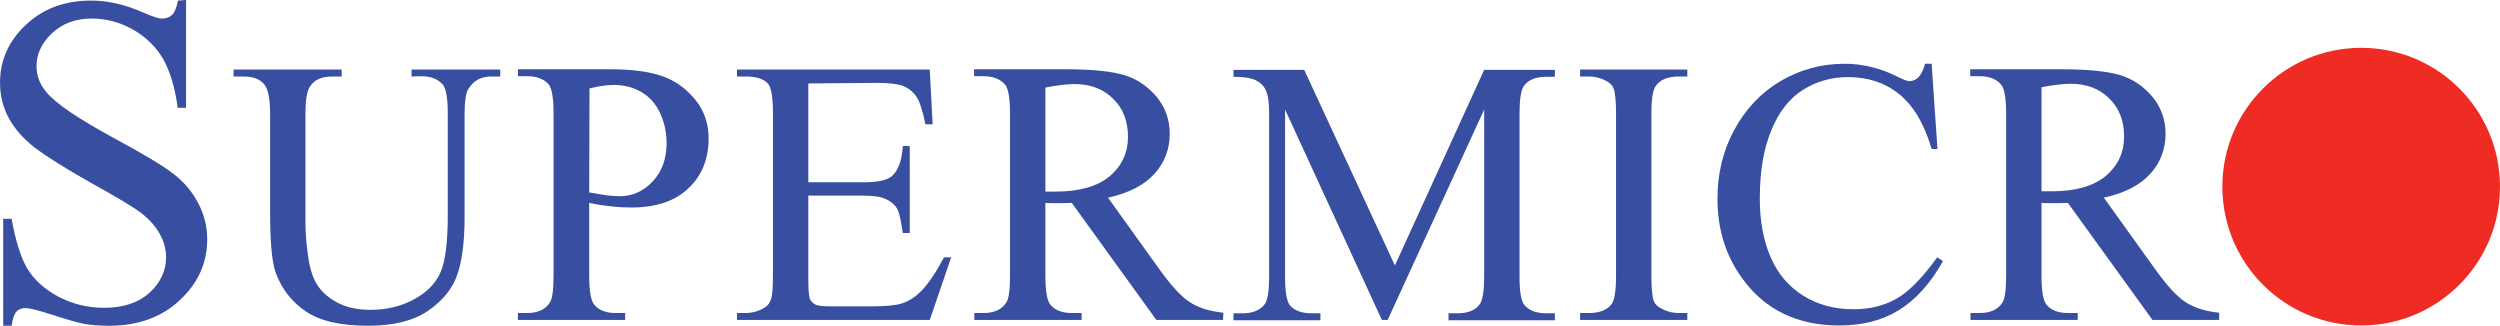 <?xml version="1.0" encoding="UTF-8" standalone="no"?>
<!-- Generator: Adobe Illustrator 18.0.0, SVG Export Plug-In . SVG Version: 6.00 Build 0)  -->

<svg
   xmlns:dc="http://purl.org/dc/elements/1.1/"
   xmlns:cc="http://creativecommons.org/ns#"
   xmlns:rdf="http://www.w3.org/1999/02/22-rdf-syntax-ns#"
   xmlns:svg="http://www.w3.org/2000/svg"
   xmlns="http://www.w3.org/2000/svg"
   xmlns:sodipodi="http://sodipodi.sourceforge.net/DTD/sodipodi-0.dtd"
   xmlns:inkscape="http://www.inkscape.org/namespaces/inkscape"
   version="1.1"
   id="Layer_1"
   x="0px"
   y="0px"
   viewBox="0 0 862.6 112.4"
   enable-background="new 0 0 960 560"
   xml:space="preserve"
   inkscape:version="0.91 r13725"
   sodipodi:docname="super_micro.svg"
   width="862.6"
   height="112.4"><defs
     id="defs29" /><sodipodi:namedview
     pagecolor="#ffffff"
     bordercolor="#666666"
     borderopacity="1"
     objecttolerance="10"
     gridtolerance="10"
     guidetolerance="10"
     inkscape:pageopacity="0"
     inkscape:pageshadow="2"
     inkscape:window-width="1920"
     inkscape:window-height="1012"
     id="namedview27"
     showgrid="false"
     fit-margin-top="0"
     fit-margin-left="0"
     fit-margin-right="0"
     fit-margin-bottom="0"
     inkscape:zoom="2.0484582"
     inkscape:cx="431.29999"
     inkscape:cy="44.900006"
     inkscape:window-x="0"
     inkscape:window-y="0"
     inkscape:window-maximized="1"
     inkscape:current-layer="Layer_1" /><g
     id="g5"
     transform="translate(-96.4,-212.5)"><path
       d="m 160.6,212.5 0,37.2 -2.9,0 c -0.9,-7.1 -2.7,-12.8 -5.1,-17 -2.5,-4.2 -6,-7.6 -10.5,-10.1 -4.5,-2.5 -9.2,-3.7 -14.1,-3.7 -5.5,0 -10,1.7 -13.6,5 -3.6,3.4 -5.4,7.2 -5.4,11.4 0,3.3 1.1,6.3 3.4,9 3.3,4 11.1,9.2 23.4,15.9 10,5.4 16.9,9.5 20.6,12.4 3.7,2.9 6.5,6.3 8.5,10.2 2,3.9 3,8 3,12.3 0,8.1 -3.2,15.2 -9.5,21 -6.3,5.9 -14.4,8.8 -24.4,8.8 -3.1,0 -6.1,-0.2 -8.8,-0.7 -1.6,-0.3 -5,-1.2 -10.2,-2.9 -5.2,-1.7 -8.4,-2.5 -9.8,-2.5 -1.3,0 -2.4,0.4 -3.1,1.2 -0.8,0.8 -1.3,2.4 -1.7,4.9 l -2.9,0 0,-36.9 2.9,0 c 1.4,7.7 3.2,13.5 5.5,17.3 2.3,3.8 5.9,7 10.7,9.6 4.8,2.5 10,3.8 15.7,3.8 6.6,0 11.8,-1.7 15.7,-5.2 3.8,-3.5 5.7,-7.6 5.7,-12.3 0,-2.6 -0.7,-5.3 -2.2,-8 -1.5,-2.7 -3.7,-5.2 -6.8,-7.5 -2.1,-1.6 -7.7,-5 -16.9,-10.1 -9.2,-5.2 -15.7,-9.3 -19.6,-12.3 -3.9,-3.1 -6.8,-6.4 -8.8,-10.1 -2,-3.7 -3,-7.8 -3,-12.2 0,-7.7 3,-14.4 8.9,-19.9 5.9,-5.6 13.4,-8.4 22.6,-8.4 5.7,0 11.8,1.4 18.1,4.2 3,1.3 5,2 6.3,2 1.4,0 2.5,-0.4 3.4,-1.2 0.9,-0.8 1.6,-2.5 2.1,-5 l 2.8,-0.2"
       id="path7"
       inkscape:connector-curvature="0"
       style="fill:#374ea1" /><path
       d="m 238.4,238.9 0,-2.4 30.6,0 0,2.4 -3.2,0 c -3.4,0 -6,1.4 -7.8,4.3 -0.9,1.3 -1.3,4.4 -1.3,9.2 l 0,35 c 0,8.7 -0.9,15.4 -2.6,20.1 -1.7,4.8 -5.1,8.9 -10.1,12.3 -5,3.4 -11.9,5.1 -20.5,5.1 -9.4,0 -16.6,-1.6 -21.5,-4.9 -4.9,-3.3 -8.3,-7.7 -10.4,-13.2 -1.4,-3.8 -2,-10.9 -2,-21.3 l 0,-33.7 c 0,-5.3 -0.7,-8.8 -2.2,-10.4 -1.5,-1.7 -3.8,-2.5 -7.1,-2.5 l -3.3,0 0,-2.4 37.3,0 0,2.4 -3.3,0 c -3.6,0 -6.1,1.1 -7.6,3.4 -1.1,1.5 -1.6,4.7 -1.6,9.5 l 0,37.6 c 0,3.4 0.3,7.2 0.9,11.5 0.6,4.3 1.7,7.7 3.3,10.1 1.6,2.4 3.9,4.4 7,6 3,1.6 6.8,2.4 11.2,2.4 5.6,0 10.7,-1.2 15.2,-3.7 4.5,-2.5 7.5,-5.6 9.1,-9.5 1.6,-3.8 2.4,-10.3 2.4,-19.5 l 0,-35 c 0,-5.4 -0.6,-8.8 -1.8,-10.1 -1.7,-1.9 -4.1,-2.8 -7.4,-2.8 l -3.3,0.1"
       id="path9"
       inkscape:connector-curvature="0"
       style="fill:#374ea1" /><path
       d="m 299.7,282.5 0,25.1 c 0,5.4 0.6,8.8 1.8,10.1 1.6,1.9 4.1,2.8 7.3,2.8 l 3.3,0 0,2.4 -37,0 0,-2.4 3.2,0 c 3.7,0 6.3,-1.2 7.8,-3.6 0.9,-1.3 1.3,-4.4 1.3,-9.4 l 0,-55.8 c 0,-5.4 -0.6,-8.8 -1.7,-10.1 -1.7,-1.9 -4.1,-2.8 -7.4,-2.8 l -3.2,0 0,-2.4 31.6,0 c 7.7,0 13.8,0.8 18.3,2.4 4.5,1.6 8.2,4.3 11.3,8.1 3.1,3.8 4.6,8.3 4.6,13.4 0,7 -2.3,12.8 -7,17.2 -4.6,4.4 -11.2,6.6 -19.7,6.6 -2.1,0 -4.3,-0.1 -6.7,-0.4 -2.5,-0.2 -5.1,-0.6 -7.8,-1.2 m 0,-3.6 c 2.2,0.4 4.2,0.7 6,1 1.7,0.2 3.2,0.3 4.5,0.3 4.4,0 8.2,-1.7 11.4,-5.1 3.2,-3.4 4.8,-7.8 4.8,-13.3 0,-3.7 -0.8,-7.2 -2.3,-10.4 -1.5,-3.2 -3.7,-5.6 -6.5,-7.2 -2.8,-1.6 -6,-2.4 -9.5,-2.4 -2.2,0 -4.9,0.4 -8.3,1.2 l -0.1,35.9 0,0 z"
       id="path11"
       inkscape:connector-curvature="0"
       style="fill:#374ea1" /><path
       d="m 375.3,241.3 0,34.1 19,0 c 4.9,0 8.2,-0.7 9.9,-2.2 2.2,-2 3.4,-5.4 3.7,-10.3 l 2.4,0 0,30 -2.4,0 c -0.6,-4.2 -1.2,-6.9 -1.8,-8.1 -0.8,-1.5 -2,-2.6 -3.8,-3.5 -1.7,-0.9 -4.4,-1.3 -8,-1.3 l -19,0 0,28.5 c 0,3.8 0.2,6.1 0.5,7 0.3,0.8 0.9,1.5 1.8,2 0.8,0.5 2.5,0.7 4.8,0.7 l 14.6,0 c 4.9,0 8.4,-0.3 10.6,-1 2.2,-0.7 4.3,-2 6.4,-4 2.6,-2.6 5.3,-6.6 8.1,-11.9 l 2.5,0 -7.4,21.6 -66.5,0 0,-2.4 3.1,0 c 2,0 4,-0.5 5.8,-1.5 1.4,-0.7 2.3,-1.7 2.8,-3.1 0.5,-1.4 0.7,-4.1 0.7,-8.3 l 0,-56.1 c 0,-5.5 -0.6,-8.8 -1.7,-10.1 -1.5,-1.7 -4.1,-2.5 -7.6,-2.5 l -3.1,0 0,-2.4 66.5,0 1,18.9 -2.5,0 c -0.9,-4.5 -1.9,-7.7 -3,-9.4 -1.1,-1.7 -2.7,-3 -4.8,-3.9 -1.7,-0.6 -4.7,-1 -9,-1 l -23.6,0.2 0,0 z"
       id="path13"
       inkscape:connector-curvature="0"
       style="fill:#374ea1" /><path
       d="m 518.4,322.9 -23,0 -29.2,-40.4 c -2.2,0.1 -3.9,0.1 -5.3,0.1 -0.6,0 -1.1,0 -1.8,0 -0.6,0 -1.3,-0.1 -2,-0.1 l 0,25.1 c 0,5.4 0.6,8.8 1.8,10.1 1.6,1.9 4,2.8 7.3,2.8 l 3.4,0 0,2.4 -37,0 0,-2.4 3.2,0 c 3.6,0 6.3,-1.2 7.8,-3.6 0.9,-1.3 1.3,-4.4 1.3,-9.4 l 0,-55.8 c 0,-5.4 -0.6,-8.8 -1.8,-10.1 -1.7,-1.9 -4.1,-2.8 -7.4,-2.8 l -3.2,0 0,-2.4 31.5,0 c 9.2,0 15.9,0.7 20.3,2 4.3,1.3 8,3.8 11.1,7.4 3,3.6 4.6,7.9 4.6,12.8 0,5.3 -1.7,9.9 -5.2,13.8 -3.5,3.9 -8.8,6.7 -16.1,8.3 l 17.8,24.8 c 4.1,5.7 7.6,9.5 10.5,11.3 2.9,1.9 6.7,3.1 11.5,3.6 l -0.1,2.5 m -61.3,-44.3 c 0.8,0 1.5,0 2.1,0 0.6,0 1.1,0 1.5,0 8.2,0 14.4,-1.8 18.6,-5.3 4.2,-3.6 6.3,-8.1 6.3,-13.6 0,-5.4 -1.7,-9.8 -5.1,-13.1 -3.4,-3.4 -7.8,-5.1 -13.4,-5.1 -2.5,0 -5.8,0.4 -10,1.2 l 0,35.9"
       id="path15"
       inkscape:connector-curvature="0"
       style="fill:#374ea1" /><path
       d="m 573.2,322.9 -33.4,-72.6 0,57.7 c 0,5.3 0.6,8.6 1.7,9.9 1.6,1.8 4.1,2.7 7.4,2.7 l 3.1,0 0,2.4 -30,0 0,-2.4 3.1,0 c 3.6,0 6.2,-1.1 7.8,-3.3 0.9,-1.4 1.4,-4.5 1.4,-9.3 l 0,-56.4 c 0,-3.8 -0.4,-6.6 -1.3,-8.3 -0.6,-1.2 -1.7,-2.3 -3.3,-3.1 -1.6,-0.8 -4.1,-1.2 -7.7,-1.2 l 0,-2.4 24.4,0 31.3,67.5 30.8,-67.5 24.4,0 0,2.4 -3,0 c -3.7,0 -6.3,1.1 -7.8,3.3 -0.9,1.4 -1.4,4.5 -1.4,9.3 l 0,56.4 c 0,5.3 0.6,8.6 1.8,9.9 1.6,1.8 4.1,2.7 7.4,2.7 l 3,0 0,2.4 -36.7,0 0,-2.4 3.1,0 c 3.7,0 6.3,-1.1 7.8,-3.3 0.9,-1.4 1.4,-4.5 1.4,-9.3 l 0,-57.7 -33.3,72.6 -2,0"
       id="path17"
       inkscape:connector-curvature="0"
       style="fill:#374ea1" /><path
       d="m 678.6,320.5 0,2.4 -37,0 0,-2.4 3.1,0 c 3.6,0 6.2,-1 7.8,-3.1 1,-1.4 1.5,-4.6 1.5,-9.8 l 0,-55.8 c 0,-4.4 -0.3,-7.3 -0.8,-8.7 -0.4,-1.1 -1.3,-2 -2.6,-2.7 -1.9,-1 -3.8,-1.5 -5.9,-1.5 l -3.1,0 0,-2.4 37,0 0,2.4 -3.1,0 c -3.5,0 -6.1,1 -7.7,3.1 -1.1,1.4 -1.6,4.6 -1.6,9.8 l 0,55.8 c 0,4.4 0.3,7.3 0.8,8.7 0.4,1.1 1.3,2 2.7,2.7 1.8,1 3.8,1.5 5.8,1.5 l 3.1,0"
       id="path19"
       inkscape:connector-curvature="0"
       style="fill:#374ea1" /><path
       d="m 762.9,234.6 2,29.3 -2,0 c -2.6,-8.8 -6.4,-15.1 -11.3,-19 -4.9,-3.9 -10.7,-5.8 -17.6,-5.8 -5.7,0 -10.9,1.5 -15.5,4.4 -4.6,2.9 -8.3,7.5 -10.9,13.9 -2.7,6.4 -4,14.3 -4,23.7 0,7.8 1.3,14.6 3.8,20.3 2.5,5.7 6.3,10.1 11.3,13.2 5,3.1 10.8,4.6 17.2,4.6 5.6,0 10.5,-1.2 14.8,-3.6 4.3,-2.4 9,-7.2 14.1,-14.3 l 2,1.3 c -4.3,7.7 -9.4,13.3 -15.2,16.9 -5.8,3.6 -12.6,5.3 -20.6,5.3 -14.3,0 -25.4,-5.3 -33.2,-15.9 -5.9,-7.9 -8.8,-17.2 -8.8,-27.9 0,-8.6 1.9,-16.5 5.8,-23.7 3.9,-7.2 9.2,-12.8 15.9,-16.8 6.8,-4 14.2,-6 22.2,-6 6.2,0 12.4,1.5 18.5,4.6 1.8,0.9 3.1,1.4 3.8,1.4 1.1,0 2.1,-0.4 3,-1.2 1.1,-1.1 1.9,-2.7 2.4,-4.8 l 2.3,0"
       id="path21"
       inkscape:connector-curvature="0"
       style="fill:#374ea1" /><path
       d="m 862.1,322.9 -23,0 -29.2,-40.4 c -2.2,0.1 -3.9,0.1 -5.3,0.1 -0.6,0 -1.1,0 -1.8,0 -0.6,0 -1.3,-0.1 -2,-0.1 l 0,25.1 c 0,5.4 0.6,8.8 1.8,10.1 1.6,1.9 4,2.8 7.3,2.8 l 3.4,0 0,2.4 -37,0 0,-2.4 3.2,0 c 3.7,0 6.3,-1.2 7.8,-3.6 0.9,-1.3 1.3,-4.4 1.3,-9.4 l 0,-55.8 c 0,-5.4 -0.6,-8.8 -1.8,-10.1 -1.7,-1.9 -4.1,-2.8 -7.4,-2.8 l -3.2,0 0,-2.4 31.4,0 c 9.2,0 15.9,0.7 20.3,2 4.3,1.3 8,3.8 11.1,7.4 3,3.6 4.6,7.9 4.6,12.8 0,5.3 -1.7,9.9 -5.2,13.8 -3.5,3.9 -8.8,6.7 -16.1,8.3 l 17.8,24.8 c 4.1,5.7 7.6,9.5 10.5,11.3 2.9,1.9 6.7,3.1 11.5,3.6 l 0,2.5 0,0 z m -61.3,-44.4 c 0.8,0 1.5,0 2.1,0 0.6,0 1.1,0 1.5,0 8.2,0 14.4,-1.8 18.6,-5.3 4.2,-3.6 6.3,-8.1 6.3,-13.6 0,-5.4 -1.7,-9.8 -5.1,-13.1 -3.4,-3.4 -7.8,-5.1 -13.4,-5.1 -2.5,0 -5.8,0.4 -10,1.2 l 0,35.9 0,0 z"
       id="path23"
       inkscape:connector-curvature="0"
       style="fill:#374ea1" /></g><circle
     cx="814.7"
     cy="64.4"
     r="47.9"
     id="circle25"
     style="fill:#ee2c24" /></svg>